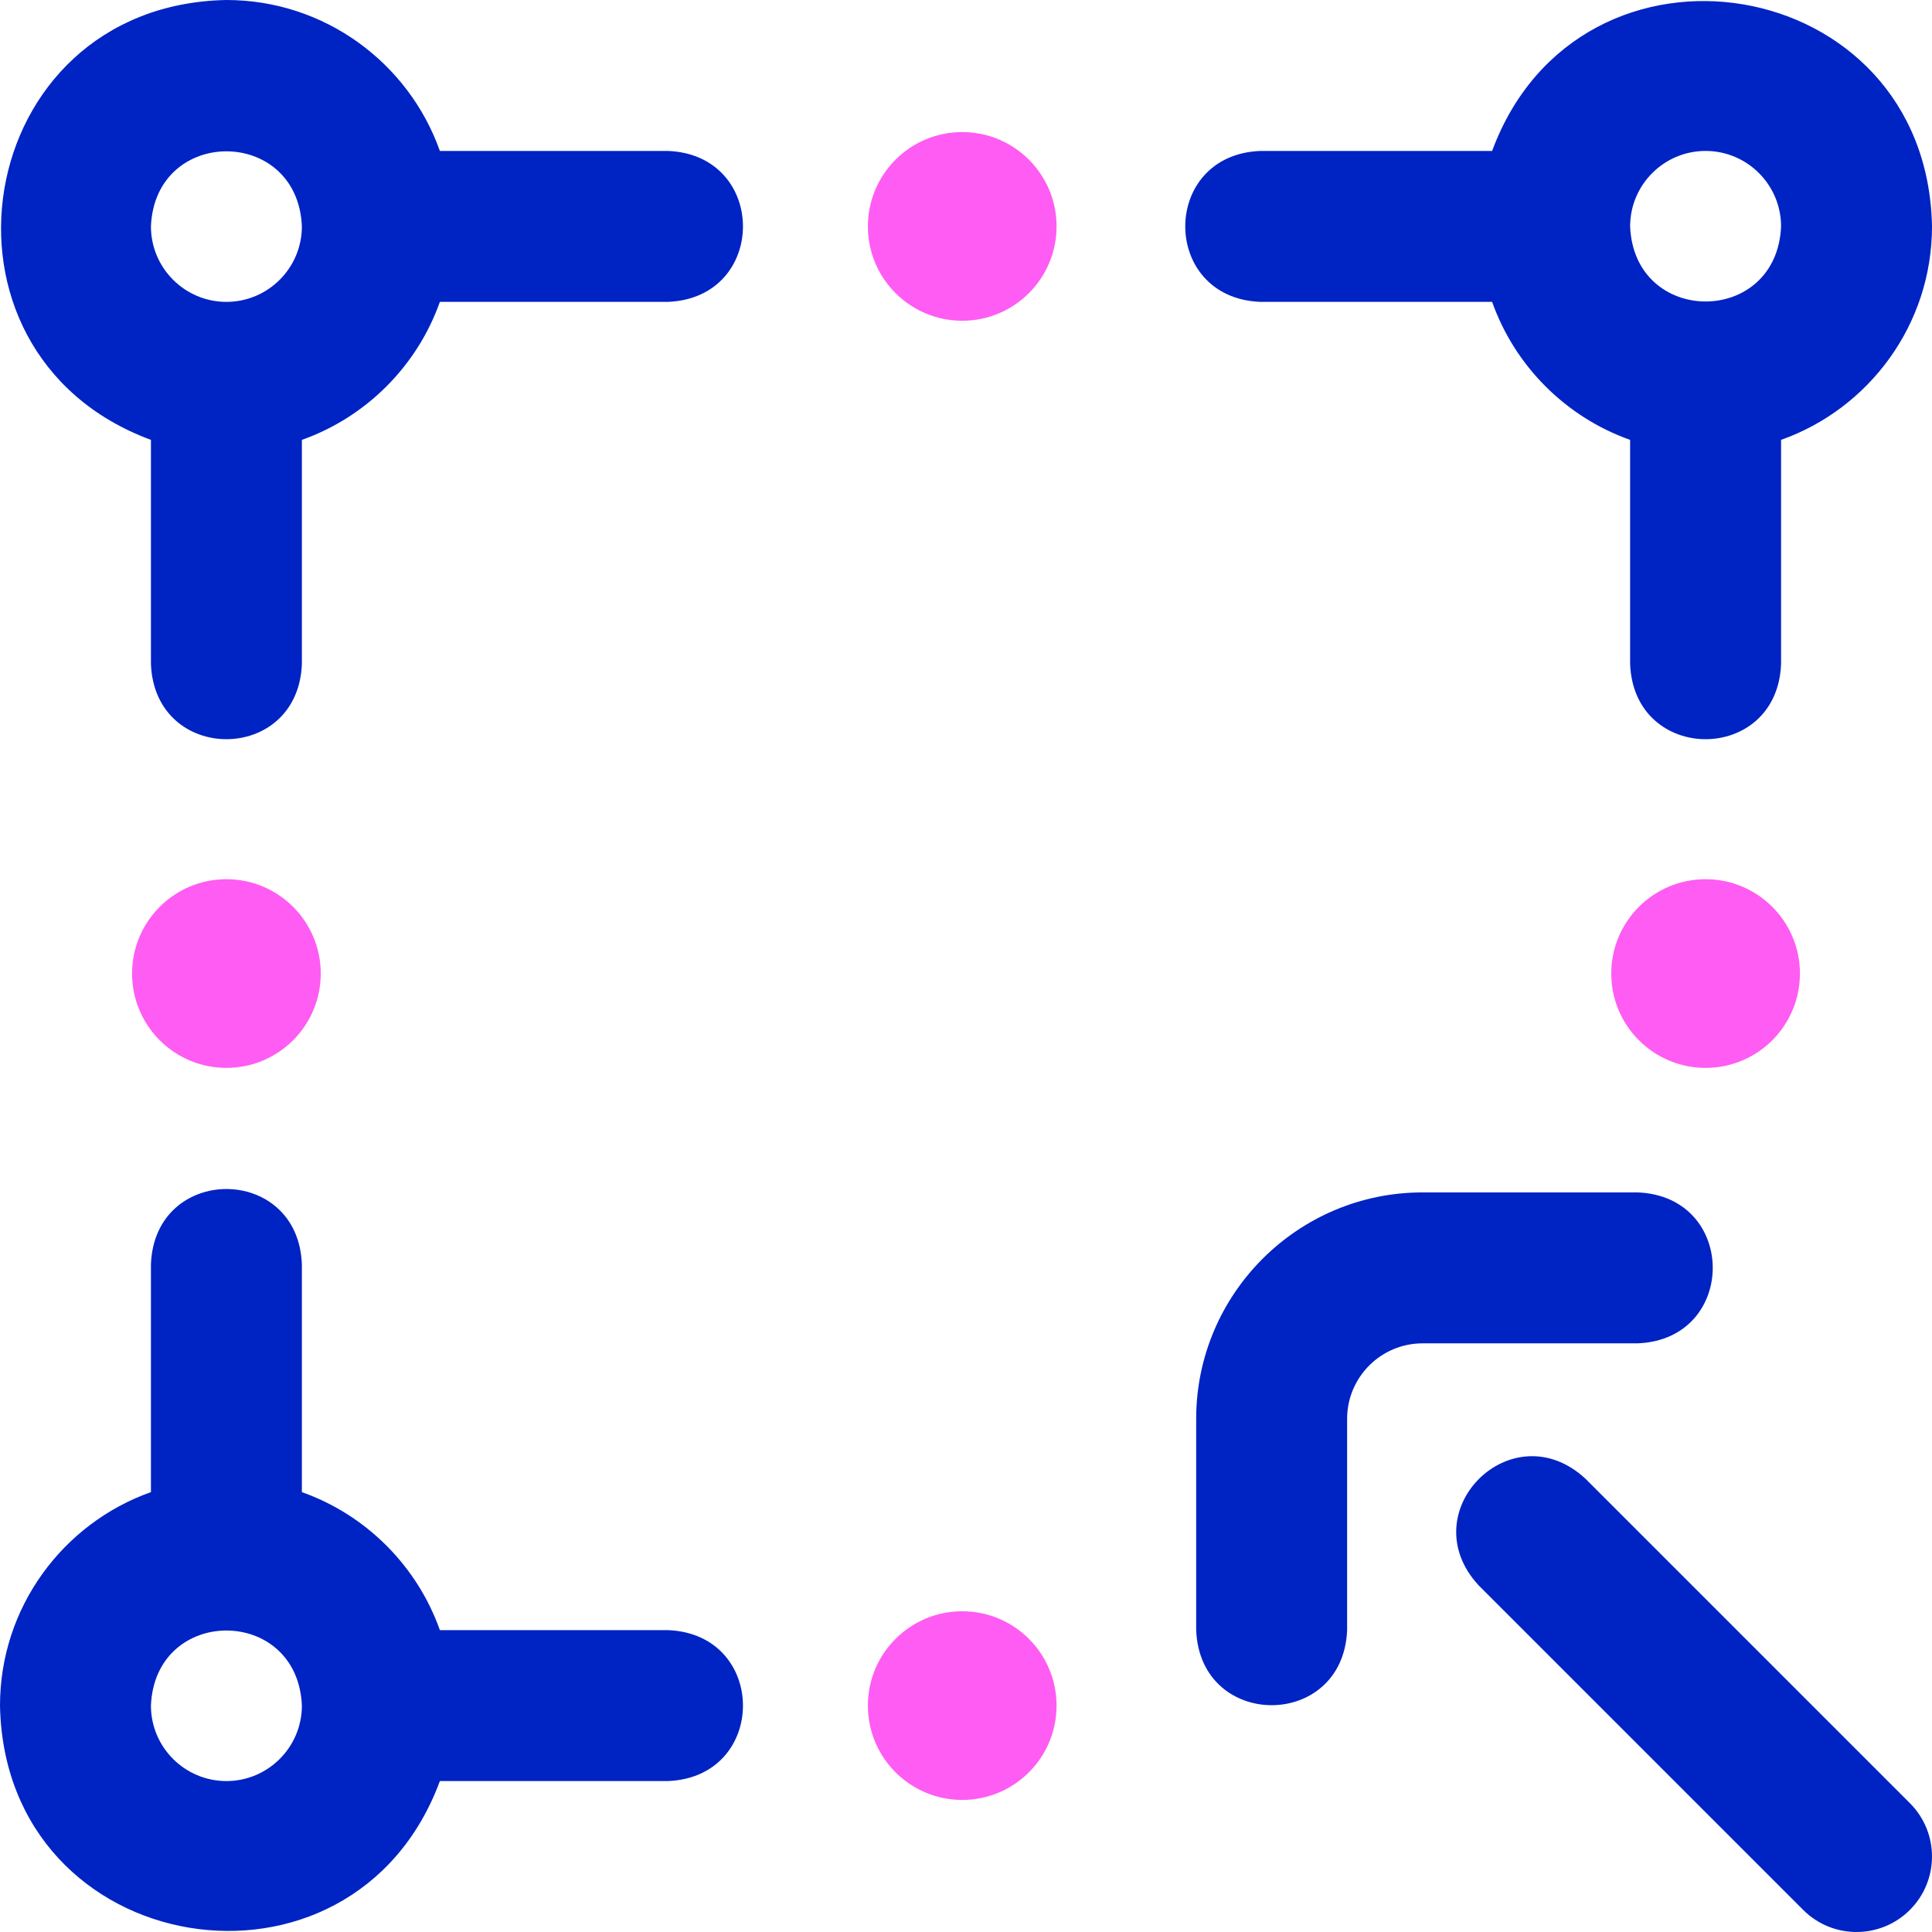 <svg id="Layer_1" enable-background="new 0 0 512 512" height="512" viewBox="0 0 512 512" width="512" xmlns="http://www.w3.org/2000/svg"><g><path d="m177 40h-60.427c-8.255-23.281-30.498-40-56.573-40-67.649 1.281-82.617 93.41-20 116.573v59.427c1.056 26.536 38.953 26.516 40 0v-59.427c17.022-6.036 30.537-19.55 36.573-36.573h60.427c26.536-1.056 26.516-38.953 0-40zm-117 40c-11.028 0-20-8.972-20-20 1.099-26.533 38.905-26.525 40 0 0 11.028-8.972 20-20 20zm274 0h61.427c6.036 17.023 19.55 30.537 36.573 36.573v59.427c1.056 26.536 38.953 26.516 40 0v-59.427c23.281-8.255 40-30.498 40-56.573-1.281-67.649-93.41-82.617-116.573-20h-61.427c-26.536 1.057-26.516 38.954 0 40zm118-40c11.028 0 20 8.972 20 20-1.099 26.533-38.905 26.525-40 0 0-11.028 8.972-20 20-20zm-275 392h-60.427c-6.036-17.022-19.55-30.537-36.573-36.573v-60.427c-1.056-26.536-38.953-26.516-40 0v60.427c-23.281 8.255-40 30.499-40 56.573 1.281 67.649 93.41 82.617 116.573 20h60.427c26.536-1.056 26.516-38.953 0-40zm-117 40c-11.028 0-20-8.972-20-20 1.099-26.533 38.905-26.525 40 0 0 11.028-8.972 20-20 20zm374-116h-57c-11.028 0-20 8.972-20 20v56c-1.056 26.536-38.953 26.516-40 0v-56c0-33.084 26.916-60 60-60h57c26.536 1.057 26.516 38.954 0 40zm72.143 150.142c-7.811 7.811-20.474 7.811-28.285 0l-86-86c-18.017-19.512 8.795-46.293 28.285-28.284l86 86c7.81 7.811 7.81 20.474 0 28.284z" fill="#0023c4"/><path d="m280 60c0 13.807-11.193 25-25 25s-25-11.193-25-25c0-13.807 11.193-25 25-25s25 11.193 25 25zm-25 367c-13.807 0-25 11.193-25 25 0 13.807 11.193 25 25 25s25-11.193 25-25c0-13.807-11.193-25-25-25zm197-194c-13.807 0-25 11.193-25 25 0 13.807 11.193 25 25 25s25-11.193 25-25c0-13.807-11.193-25-25-25zm-392 0c-13.807 0-25 11.193-25 25 0 13.807 11.193 25 25 25s25-11.193 25-25c0-13.807-11.193-25-25-25z" fill="#ff5cf3"/></g></svg>